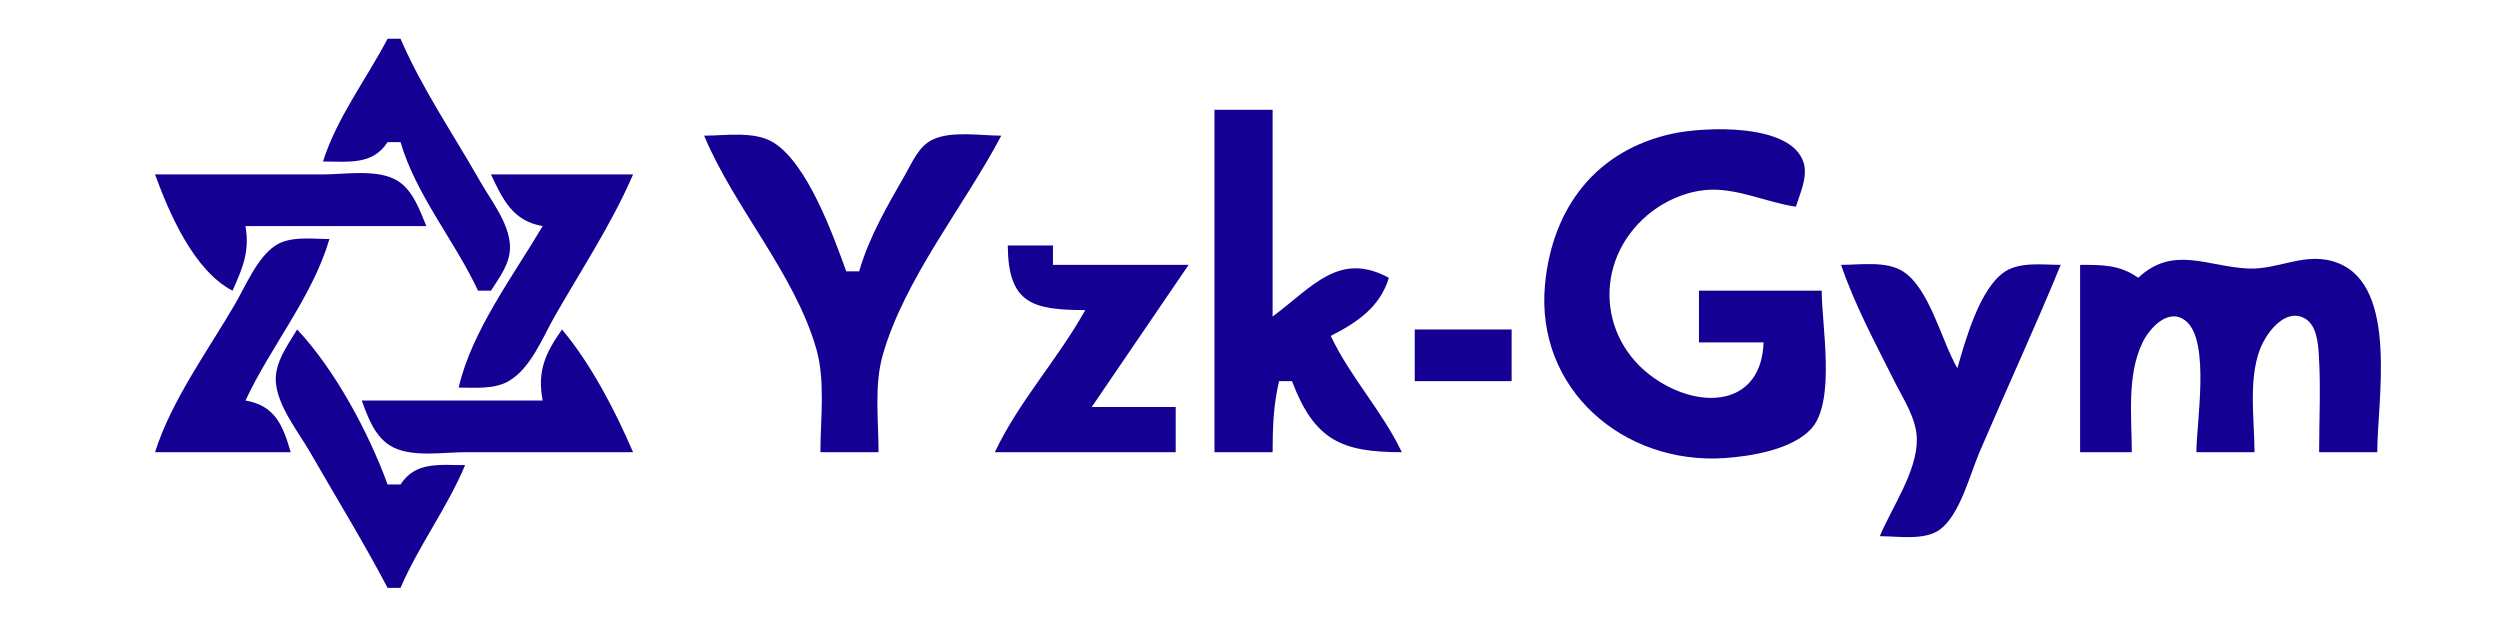 <?xml version="1.0" standalone="yes"?>
<svg xmlns="http://www.w3.org/2000/svg" width="387" height="96">
<path style="fill:rgba(0,0,0,0); stroke:none;" d="M0 0L0 96L387 96L387 0L0 0z"/>
<path style="fill:#140194; stroke:none;" d="M60 6C56.7 12.264 52.139 18.242 50 25C53.987 24.997 57.668 25.598 60 22L62 22C64.431 30.263 70.368 37.221 74 45L76 45C77.367 42.869 79.067 40.677 78.944 37.998C78.783 34.469 75.965 30.962 74.281 28C70.162 20.754 65.298 13.653 62 6L60 6M188 17L188 70L197 70C197.003 66.214 197.121 62.694 198 59L200 59C203.487 68.2 207.737 70 217 70C213.964 63.611 209.031 58.407 206 52C210.117 49.897 213.617 47.537 215 43C207.273 38.84 203.201 44.403 197 49L197 17L188 17M282 45L263 45L263 53L273 53C272.697 62.308 264.208 63.55 257.001 59.146C247.356 53.252 246.471 40.537 255.043 33.278C257.512 31.187 260.761 29.725 264 29.416C268.688 28.969 273.406 31.324 278 32C278.635 29.976 279.863 27.382 279.212 25.223C277.331 18.98 263.786 19.646 259 20.669C247.1 23.212 240.301 32.138 239.171 44C237.625 60.239 251.324 71.984 267 70.909C271.124 70.626 277.476 69.582 280.397 66.351C284.213 62.129 282 50.395 282 45M109 21C113.696 32.221 123.007 42.324 126.362 54C127.791 58.973 127 64.869 127 70L136 70C136 65.163 135.304 59.694 136.637 55C140 43.166 149.277 31.865 155 21C151.817 21 147.337 20.218 144.39 21.603C142.243 22.613 141.248 25.061 140.14 27.005C137.381 31.842 134.548 36.626 133 42L131 42C128.949 36.364 124.982 25.248 119.671 22.028C116.751 20.257 112.274 21 109 21M24 27C26.236 33.143 30.048 41.908 36 45C37.581 41.412 38.676 38.934 38 35L66 35C64.974 32.56 63.968 29.528 61.61 28.028C58.564 26.091 53.442 27 50 27L24 27M76 27C77.873 30.992 79.431 34.216 84 35C79.462 42.695 73.001 51.255 71 60C73.535 59.991 76.509 60.309 78.79 58.972C82.176 56.988 83.985 52.267 85.85 49C89.974 41.775 94.707 34.643 98 27L76 27M24 70L45 70C43.782 65.798 42.556 62.783 38 62C41.935 53.572 48.365 45.956 51 37C48.377 37.002 44.906 36.484 42.61 38.028C39.798 39.918 38.076 44.154 36.424 47C32.181 54.31 26.552 61.939 24 70M156 38C156.081 46.928 159.725 47.995 168 48C163.766 55.606 157.725 62.125 154 70L182 70L182 63L169 63L184 41L163 41L163 38L156 38M331 43C328.092 40.963 325.502 41.012 322 41L322 70L330 70C330 64.543 329.209 58.119 331.653 53.044C332.743 50.78 335.723 47.493 338.397 49.712C342.181 52.853 340 65.467 340 70L349 70C349 64.749 347.861 57.842 350.318 53.019C351.371 50.952 353.897 47.899 356.567 49.176C358.631 50.163 358.832 53.04 358.956 55.001C359.269 59.966 359 65.025 359 70L368 70C368 62.095 371.292 44.45 361.981 40.742C357.035 38.773 352.82 41.796 348 41.567C341.672 41.266 336.401 37.939 331 43M285 41C287.135 47.271 290.292 53.086 293.247 59C294.618 61.744 296.702 64.831 296.728 68C296.77 73.012 292.879 78.482 291 83C293.761 83 297.942 83.719 300.301 81.972C303.413 79.668 304.947 73.445 306.421 70C310.565 60.316 315.003 50.742 319 41C316.307 41.002 312.773 40.493 310.394 42.028C306.465 44.562 304.236 52.709 303 57C300.561 52.82 298.723 44.683 294.606 42.028C292.005 40.35 287.948 41 285 41M46 51C44.567 53.378 42.542 56.075 42.693 59C42.888 62.784 46.169 66.814 48 70C52.016 76.988 56.243 83.868 60 91L62 91C64.842 84.404 69.221 78.639 72 72C68.013 72.003 64.332 71.402 62 75L60 75C57.077 66.969 51.862 57.241 46 51M87 51C84.376 54.737 83.151 57.44 84 62L56 62C56.934 64.537 57.946 67.449 60.38 68.972C63.454 70.897 68.536 70 72 70L98 70C95.223 63.555 91.507 56.384 87 51M219 51L219 59L234 59L234 51L219 51z"/>
</svg>

